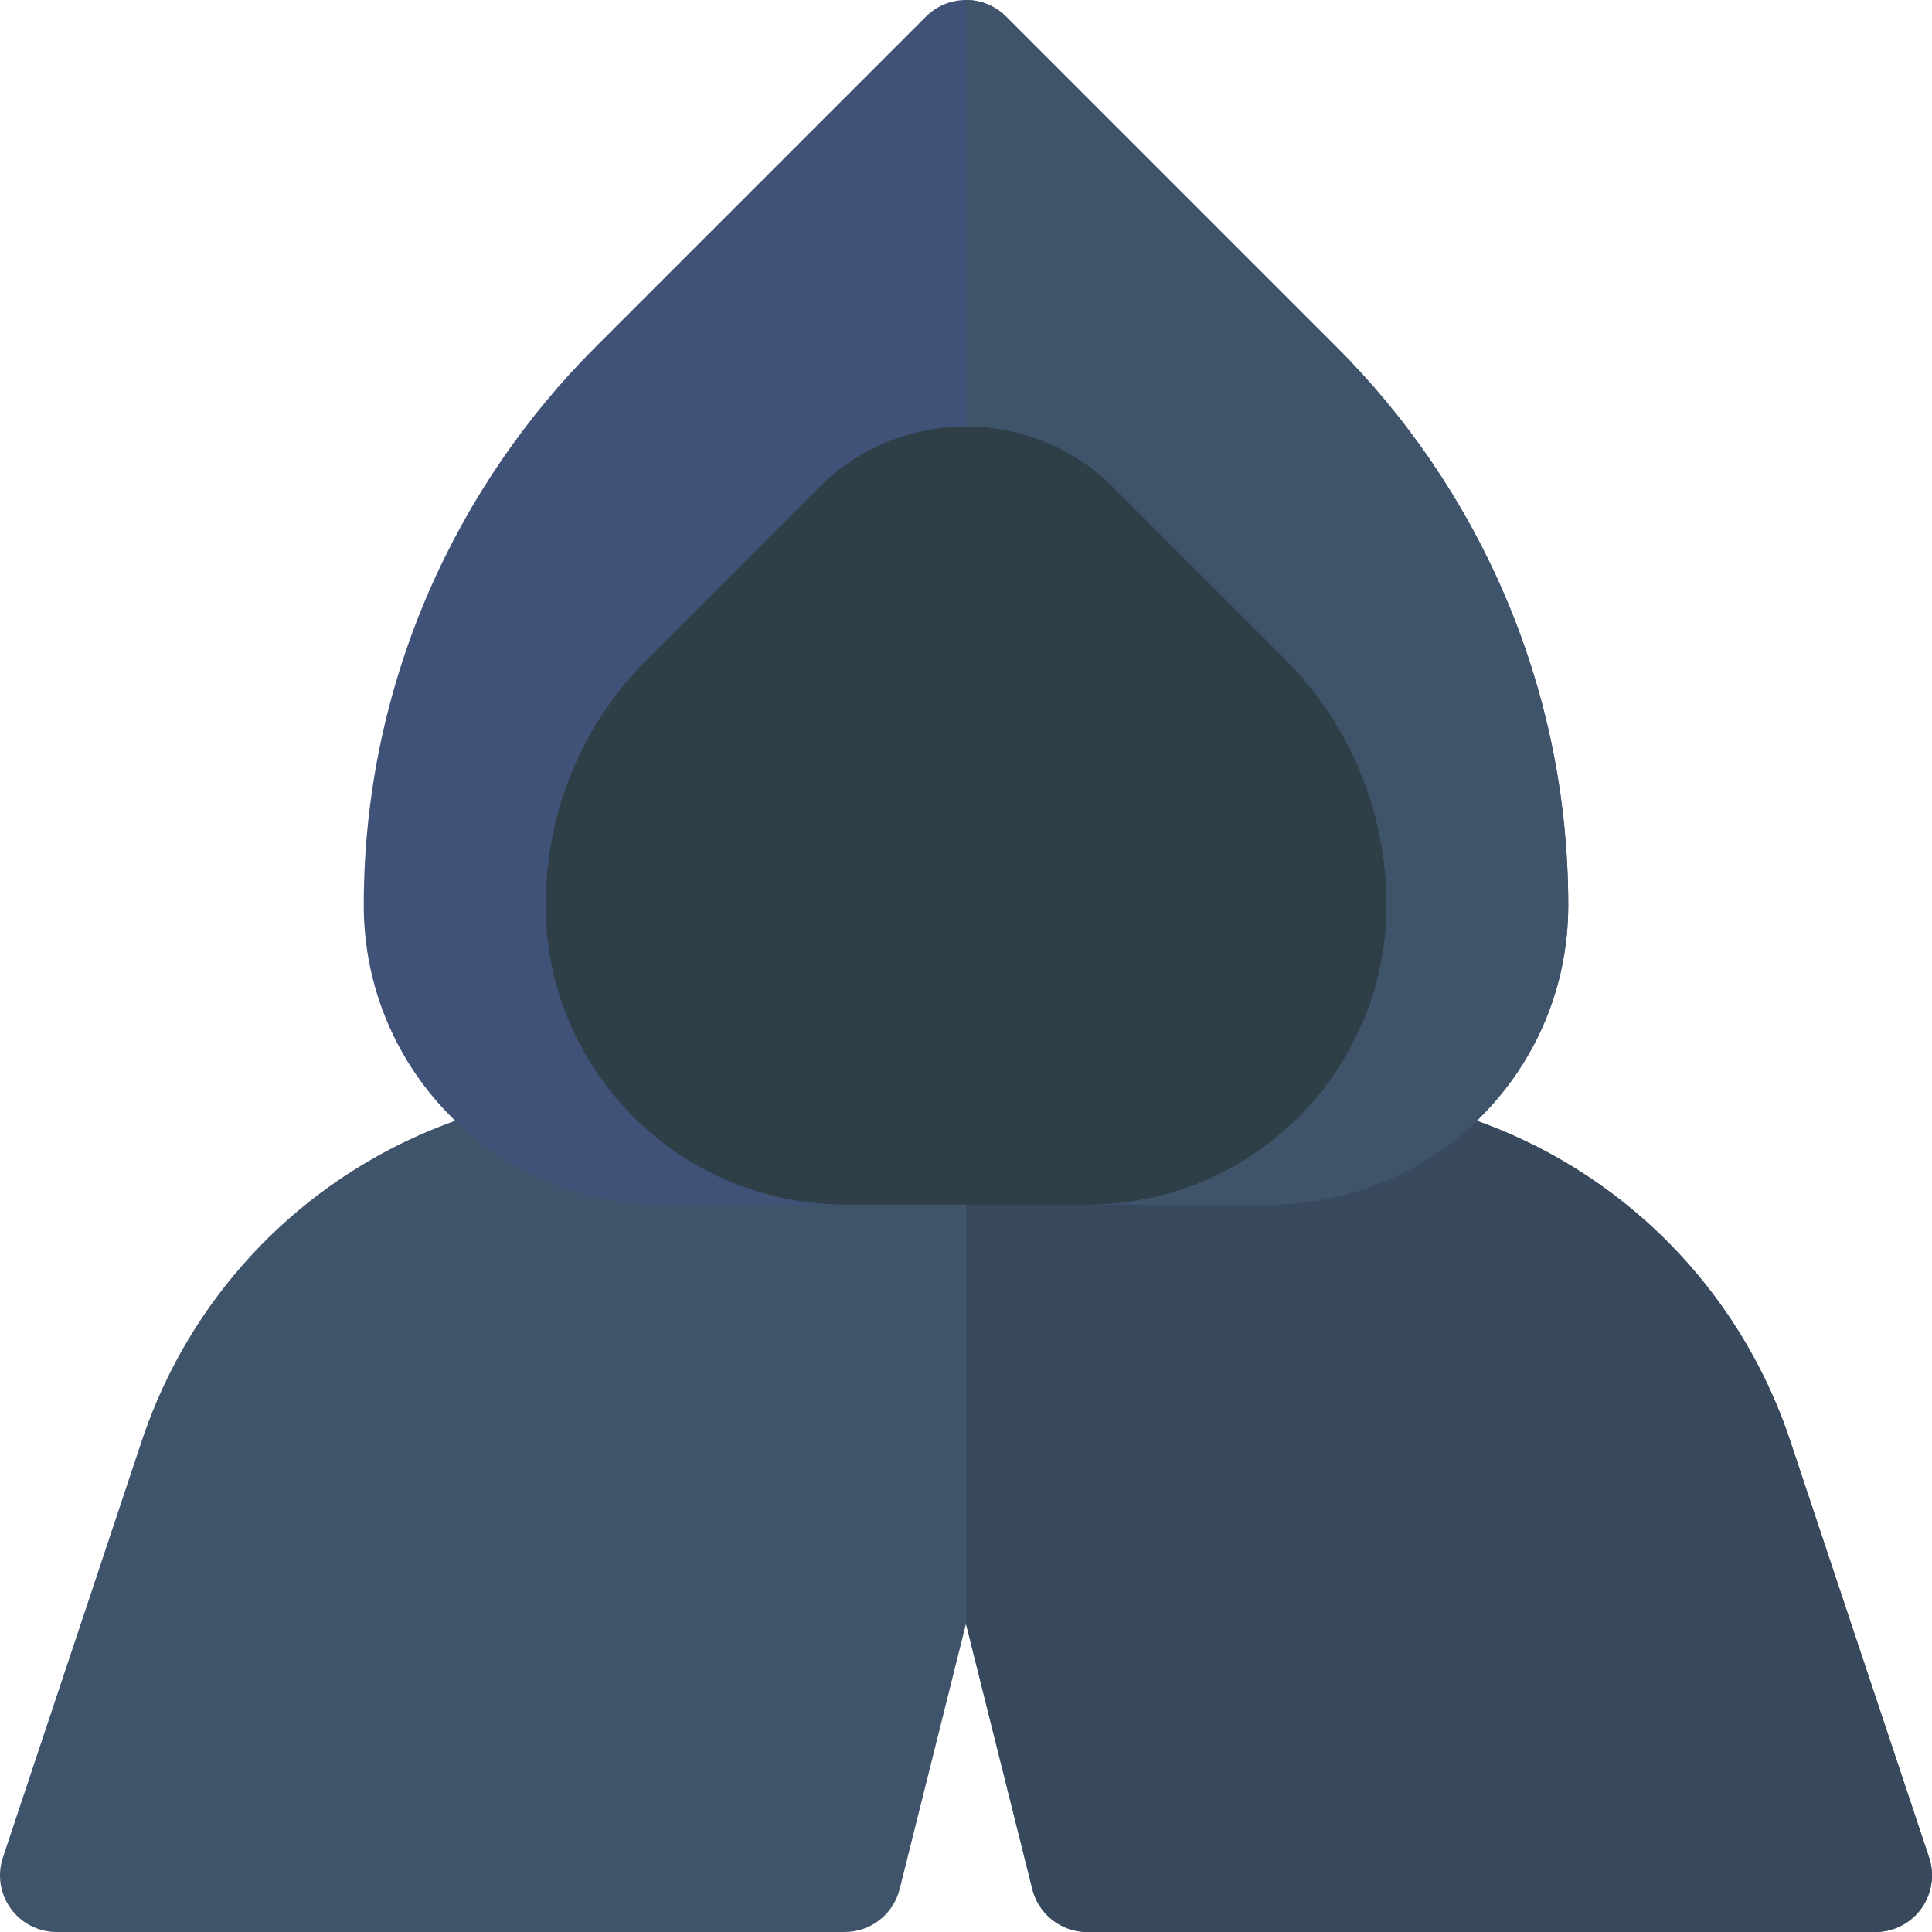 <?xml version="1.0" encoding="UTF-8" standalone="no"?>
<svg
   id="Layer_1"
   enable-background="new 0 0 512 512"
   height="512"
   viewBox="0 0 512 512"
   width="512"
   version="1.1"
   xmlns="http://www.w3.org/2000/svg"
   xmlns:svg="http://www.w3.org/2000/svg">
  <defs
     id="defs6" />
  <g
     id="g6"
     transform="translate(7.883674e-5,5.0000002e-4)">
    <path
       d="M 497,512 H 288.134 c -6.883,0 -12.883,-4.685 -14.552,-11.362 L 256,430.312 238.419,500.637 c -1.669,6.678 -7.669,11.362 -14.552,11.362 H 15 c -4.822,0 -9.35,-2.318 -12.169,-6.229 -2.819,-3.912 -3.586,-8.94 -2.061,-13.515 0,0 19.344,-58.024 36.8,-110.408 C 56.045,326.431 107.702,289.2 166.114,289.2 h 179.77 c 58.412,0 110.069,37.231 128.545,92.646 17.456,52.386 36.8,110.41 36.801,110.41 1.524,4.574 0.758,9.603 -2.062,13.515 C 506.349,509.682 501.822,512 497,512 Z"
       fill="#a01c02"
       id="path1"
       style="fill:#3f536b;fill-opacity:1" />
    <path
       d="M 288.134,512 H 497 c 4.822,0 9.35,-2.318 12.169,-6.229 2.819,-3.912 3.586,-8.94 2.062,-13.515 -10e-4,0 -19.345,-58.024 -36.801,-110.41 C 455.954,326.432 404.297,289.2 345.885,289.2 H 256 v 141.112 l 17.582,70.325 c 1.669,6.678 7.669,11.363 14.552,11.363 z"
       fill="#69150e"
       id="path2"
       style="fill:#38495e;fill-opacity:1" />
    <path
       d="M 336.333,319.2 H 175.667 C 131.89,319.2 96.4,283.784 96.4,239.933 96.4,180.122 121.634,128.152 157.597,92.189 L 245.393,4.393 c 5.858,-5.858 15.356,-5.858 21.213,0 l 87.797,87.796 c 35.967,35.967 61.196,87.942 61.196,147.744 0.001,43.773 -35.414,79.267 -79.266,79.267 z"
       fill="#c85000"
       id="path3"
       style="fill:#415278;fill-opacity:1" />
    <path
       d="M 415.6,239.934 C 415.6,180.131 390.37,128.156 354.404,92.19 L 266.606,4.394 C 263.678,1.464 259.839,0 256,0 v 319.2 h 80.333 c 43.852,0 79.267,-35.494 79.267,-79.266 z"
       fill="#a01c02"
       id="path4"
       style="fill:#3f536b;fill-opacity:1" />
    <path
       d="m 288.134,319.2 h -64.267 c -43.708,0 -79.267,-35.559 -79.267,-79.267 0,-24.741 9.629,-47.986 27.115,-65.461 l 45.273,-45.281 c 21.513,-21.502 56.512,-21.503 78.022,-0.003 0.001,0.001 0.002,0.002 0.003,0.003 l 45.276,45.284 c 17.481,17.473 27.111,40.718 27.111,65.449 0,43.718 -35.558,79.276 -79.266,79.276 z"
       fill="#69150e"
       id="path5"
       style="fill:#2f3f48;fill-opacity:1" />
    <path
       d="m 367.4,239.925 c 0,-24.731 -9.63,-47.977 -27.111,-65.449 l -45.276,-45.284 c -10e-4,-0.001 -0.002,-0.002 -0.003,-0.003 C 284.255,118.439 270.128,113.064 256,113.065 V 319.2 h 32.134 c 43.708,0 79.266,-35.558 79.266,-79.275 z"
       fill="#3c1518"
       id="path6"
       style="fill:#2f3f48;fill-opacity:1" />
  </g>
</svg>
